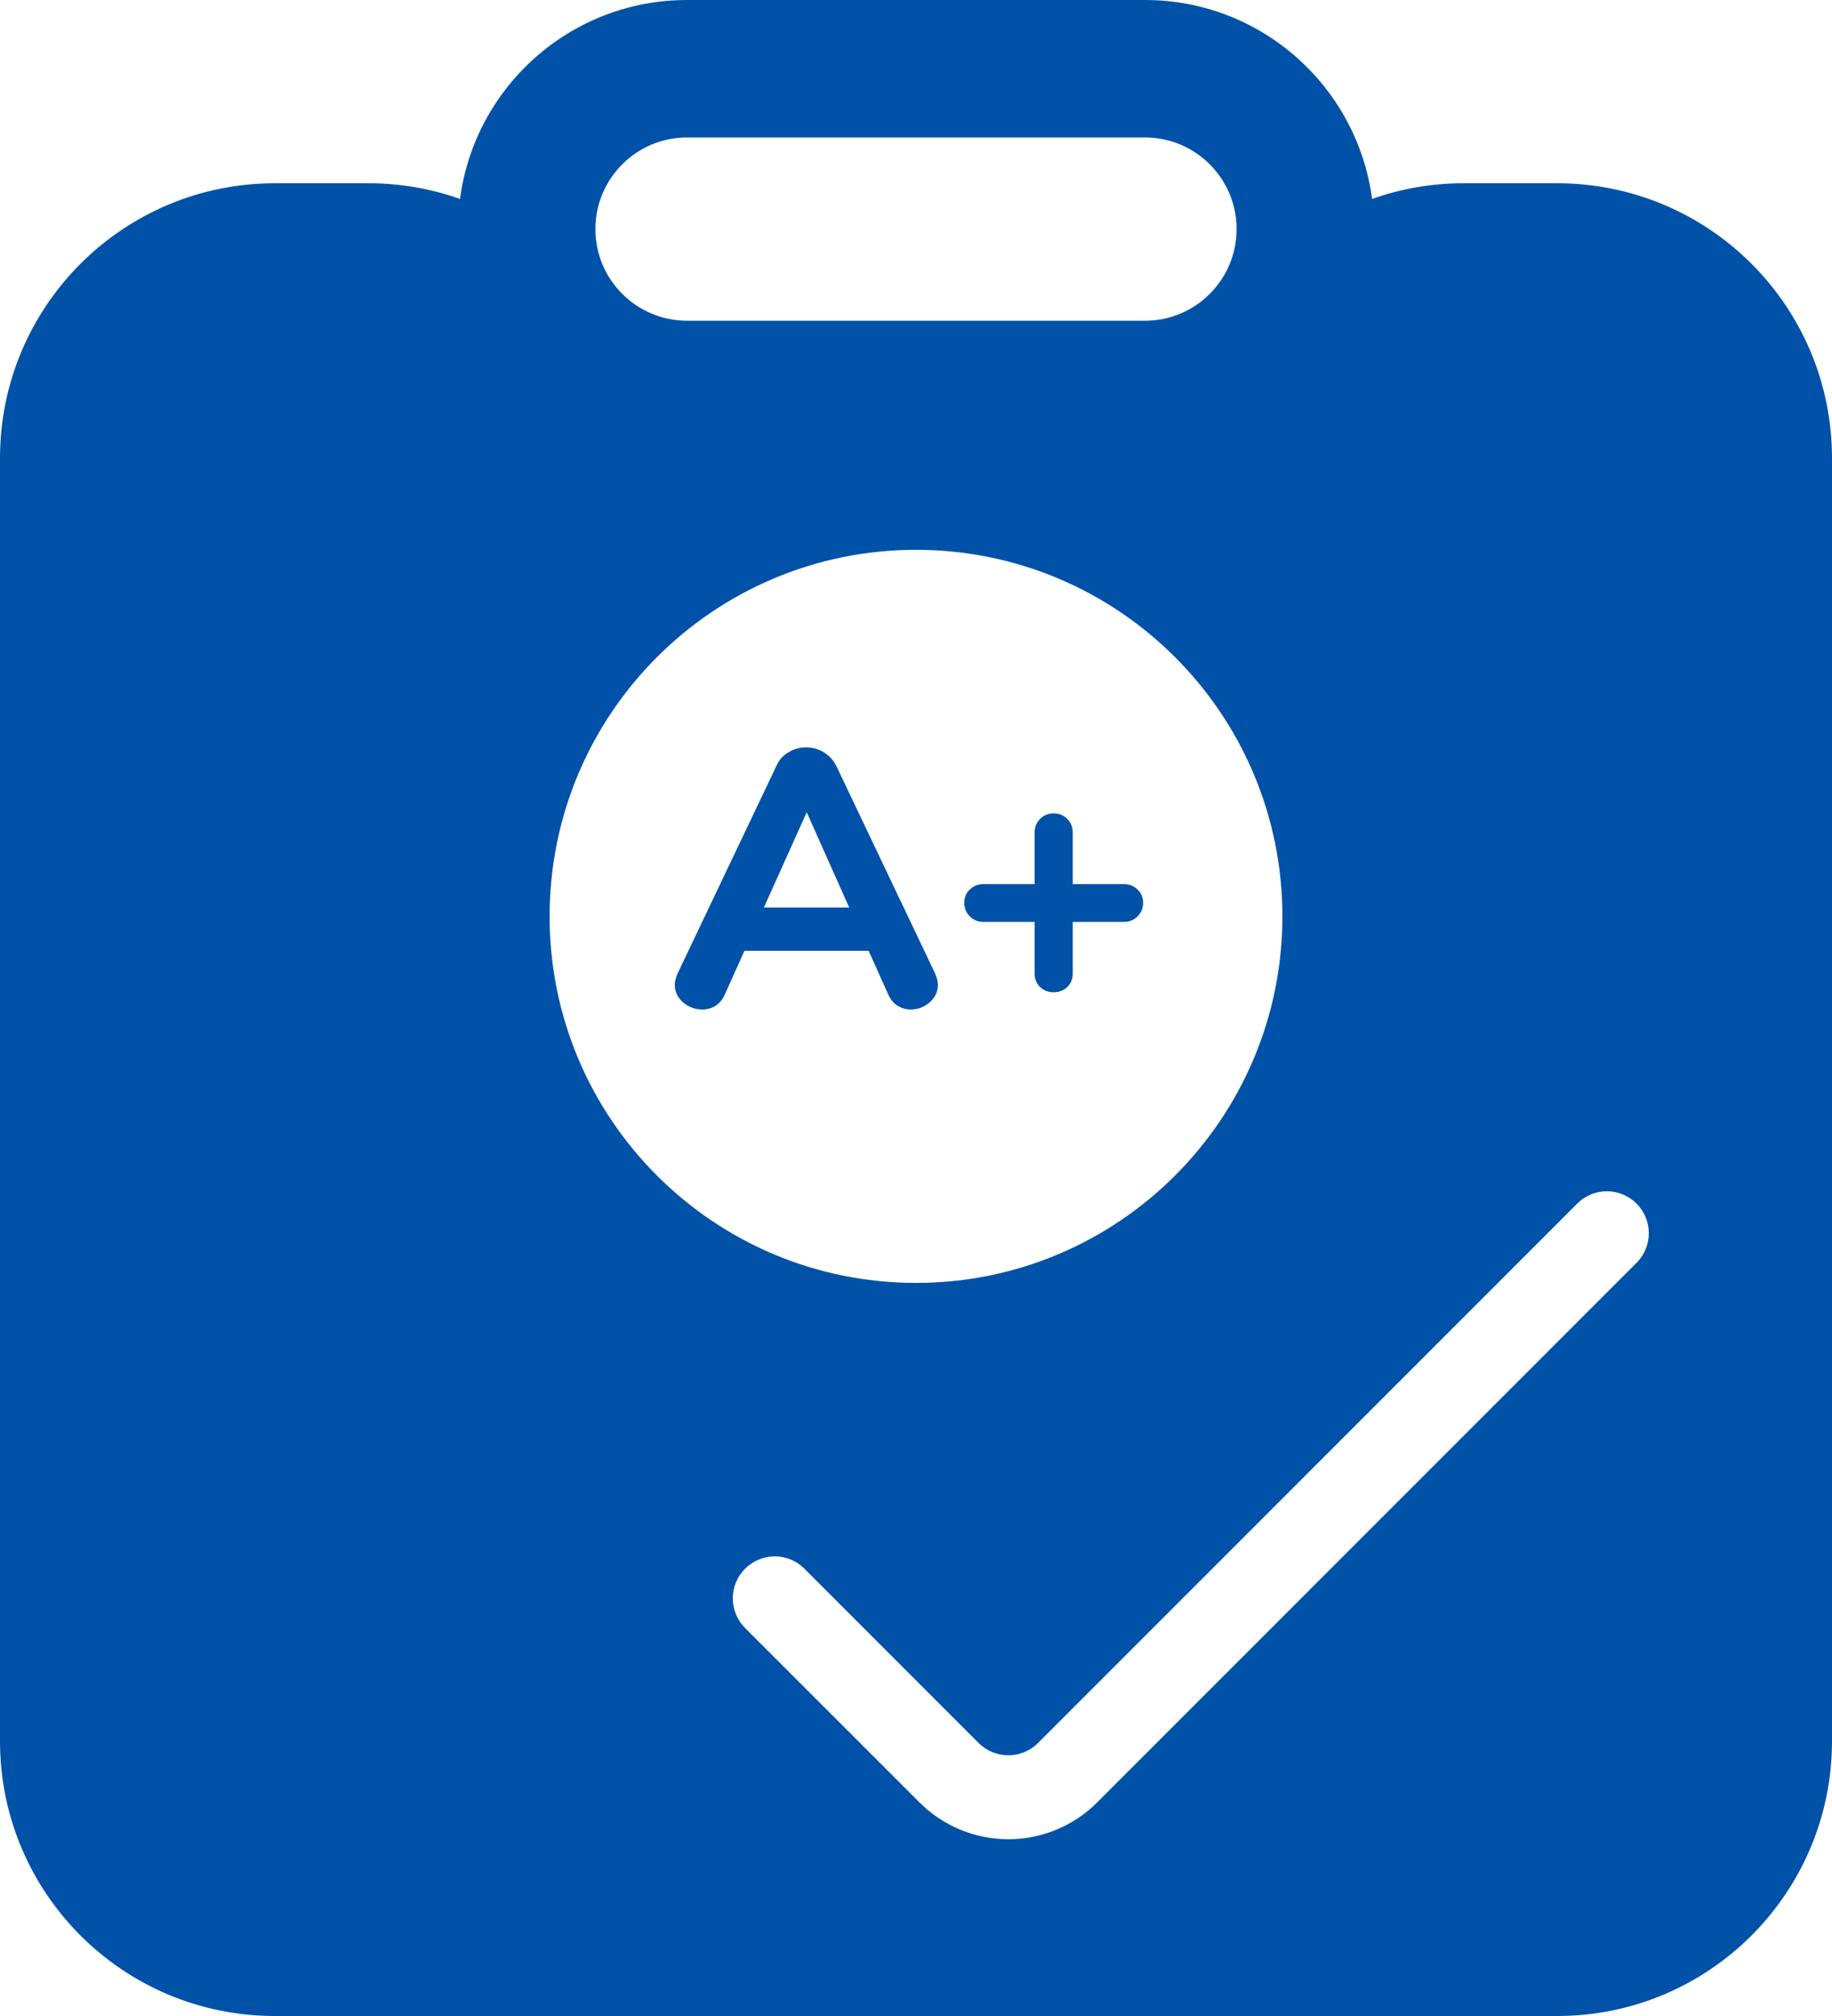 <svg width="20" height="22" viewBox="0 0 20 22" fill="none" xmlns="http://www.w3.org/2000/svg">
<path fill-rule="evenodd" clip-rule="evenodd" d="M7.5 1.5H12.5C13.052 1.5 13.5 1.948 13.5 2.5C13.5 3.052 13.052 3.5 12.5 3.5H7.5C6.948 3.5 6.5 3.052 6.5 2.5C6.5 1.948 6.948 1.5 7.5 1.5ZM5.022 2.171C5.183 0.946 6.231 0 7.5 0H12.5C13.769 0 14.817 0.946 14.979 2.171C15.297 2.058 15.634 2 15.976 2H17C18.657 2 20 3.343 20 5V19C20 20.657 18.657 22 17 22H3C1.343 22 0 20.657 0 19V5C0 3.343 1.343 2 3 2H4.024C4.366 2 4.703 2.058 5.022 2.171ZM8.129 17.761L10.037 19.668C10.294 19.926 10.643 20.071 11.008 20.071C11.372 20.071 11.722 19.926 11.979 19.668L17.871 13.776C17.955 13.69 18.001 13.574 18 13.454C17.999 13.334 17.951 13.219 17.866 13.134C17.781 13.049 17.666 13.001 17.546 13C17.426 12.999 17.31 13.045 17.224 13.129L11.332 19.021C11.246 19.107 11.129 19.155 11.008 19.155C10.886 19.155 10.77 19.107 10.684 19.021L8.776 17.113C8.69 17.029 8.574 16.983 8.454 16.984C8.334 16.985 8.219 17.034 8.134 17.119C8.049 17.203 8.001 17.318 8 17.438C7.999 17.558 8.045 17.674 8.129 17.761ZM10 14C12.209 14 14 12.209 14 10C14 7.791 12.209 6 10 6C7.791 6 6 7.791 6 10C6 12.209 7.791 14 10 14ZM10.239 10.748C10.239 10.711 10.228 10.668 10.207 10.62L9.127 8.352C9.095 8.291 9.049 8.243 8.991 8.208C8.932 8.173 8.868 8.156 8.799 8.156C8.732 8.156 8.669 8.173 8.611 8.208C8.552 8.24 8.508 8.288 8.479 8.352L7.399 10.62C7.377 10.668 7.367 10.711 7.367 10.748C7.367 10.823 7.397 10.887 7.459 10.94C7.52 10.991 7.589 11.016 7.667 11.016C7.72 11.016 7.768 11.003 7.811 10.976C7.856 10.947 7.891 10.904 7.915 10.848L8.127 10.376H9.483L9.695 10.848C9.719 10.904 9.754 10.947 9.799 10.976C9.844 11.003 9.892 11.016 9.943 11.016C10.02 11.016 10.088 10.991 10.147 10.94C10.208 10.887 10.239 10.823 10.239 10.748ZM9.271 9.904H8.339L8.807 8.864L9.271 9.904ZM12.419 9.708C12.379 9.668 12.329 9.648 12.271 9.648H11.711V9.084C11.711 9.025 11.691 8.976 11.651 8.936C11.611 8.896 11.561 8.876 11.503 8.876C11.444 8.876 11.395 8.896 11.355 8.936C11.315 8.976 11.295 9.025 11.295 9.084V9.648H10.735C10.676 9.648 10.627 9.668 10.587 9.708C10.547 9.745 10.527 9.793 10.527 9.852C10.527 9.911 10.547 9.96 10.587 10C10.627 10.04 10.676 10.06 10.735 10.06H11.295V10.624C11.295 10.683 11.315 10.732 11.355 10.772C11.395 10.809 11.444 10.828 11.503 10.828C11.561 10.828 11.611 10.809 11.651 10.772C11.691 10.732 11.711 10.683 11.711 10.624V10.06H12.271C12.329 10.06 12.379 10.04 12.419 10C12.459 9.96 12.479 9.911 12.479 9.852C12.479 9.793 12.459 9.745 12.419 9.708Z" fill="#0052A8"/>
</svg>
